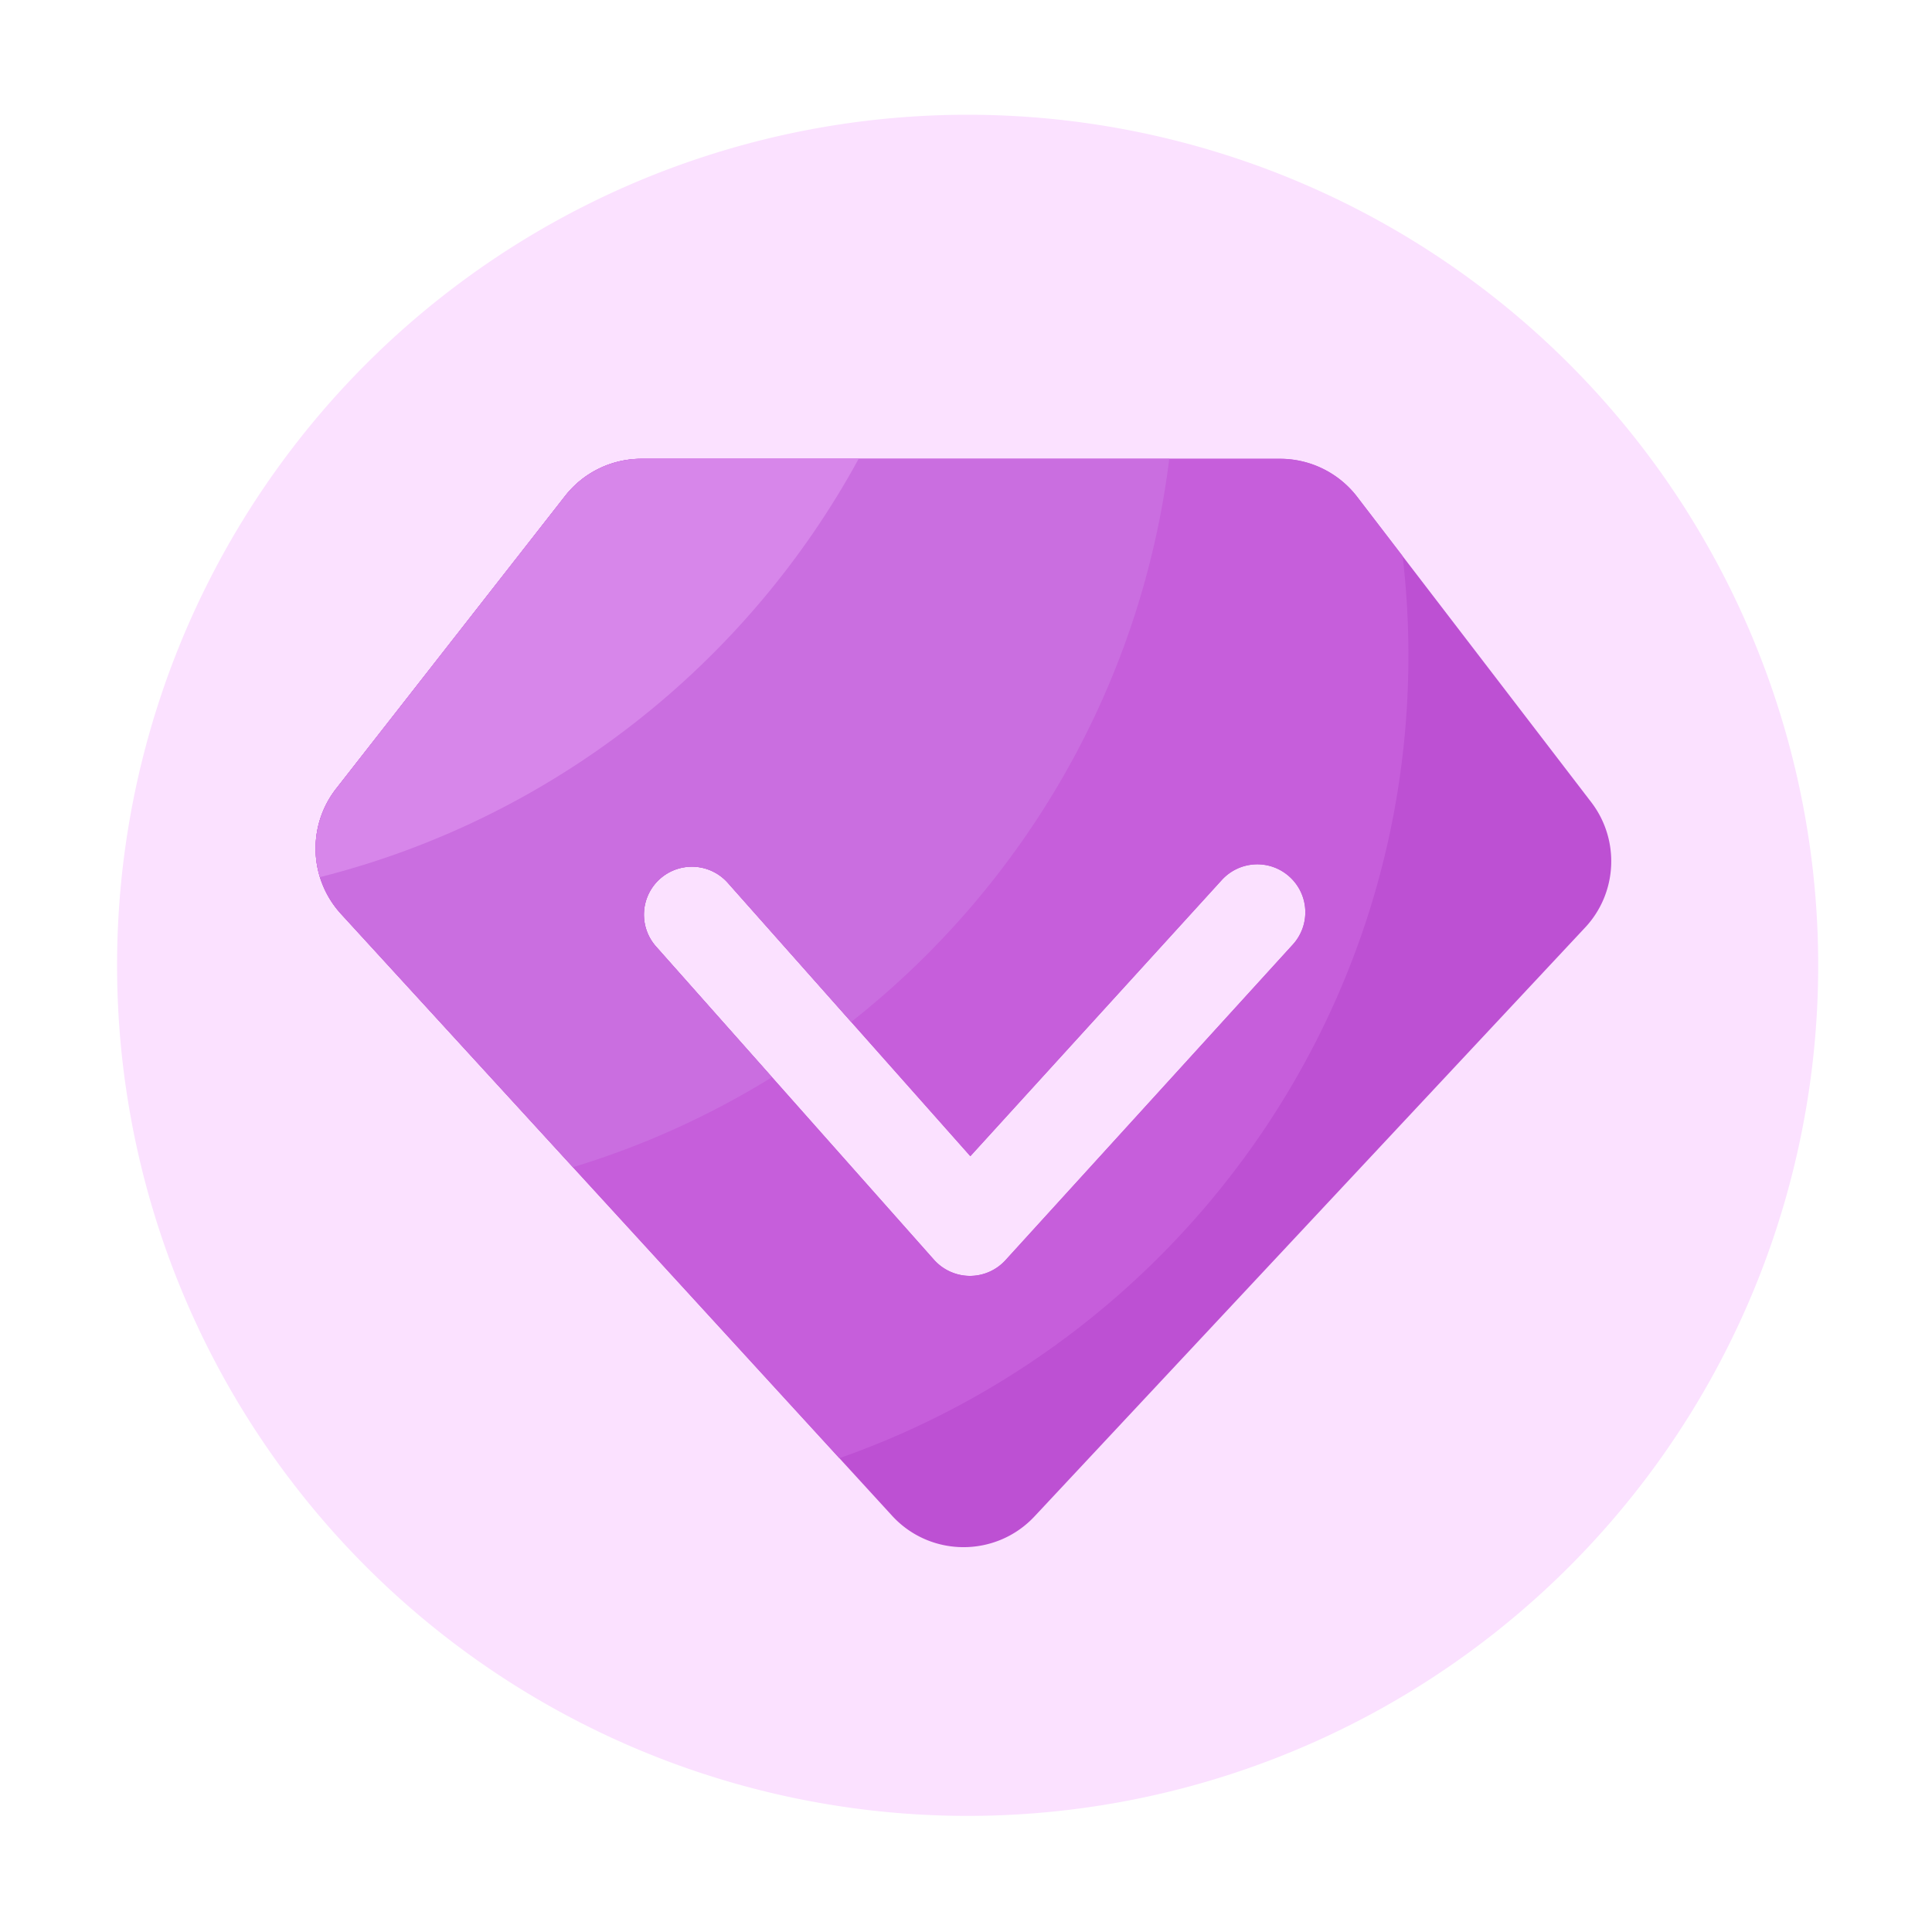 <svg t="1708352929689" class="icon" viewBox="0 0 1024 1024" version="1.1" xmlns="http://www.w3.org/2000/svg" p-id="19265" width="128" height="128"><path d="M512.87 511.642m-450.816 0a450.816 450.816 0 1 0 901.632 0 450.816 450.816 0 1 0-901.632 0Z" fill="#FBE1FF" p-id="19266"></path><path d="M843.418 425.216l-124.109-161.894c-9.728-12.698-24.832-20.122-40.806-20.122H339.968c-15.821 0-30.771 7.27-40.499 19.763L178.176 417.997c-15.462 19.814-14.387 47.872 2.56 66.406l292.045 318.925c20.224 22.118 55.04 22.272 75.52 0.41l291.84-312.115c17.152-18.33 18.534-46.438 3.277-66.406z m-158.208 75.418l-152.32 167.322a25.513 25.513 0 0 1-18.79 8.294h-0.154a25.626 25.626 0 0 1-18.893-8.55L347.699 501.658a25.431 25.431 0 0 1 2.15-35.891 25.431 25.431 0 0 1 35.891 2.15l128.563 144.896 133.274-146.381a25.431 25.431 0 0 1 35.942-1.69 25.364 25.364 0 0 1 1.69 35.891z" fill="#BD50D3" p-id="19267"></path><path d="M678.451 243.149H339.968c-15.821 0-30.771 7.27-40.499 19.763L178.176 417.997c-15.462 19.814-14.387 47.872 2.56 66.406l264.141 288.461c175.667-61.594 301.619-228.813 301.619-425.523 0-17.766-1.075-35.328-3.072-52.582l-24.166-31.539c-9.728-12.595-24.781-20.07-40.806-20.07z m6.758 257.485l-152.32 167.322a25.513 25.513 0 0 1-18.79 8.294h-0.154a25.626 25.626 0 0 1-18.893-8.55L347.699 501.658a25.431 25.431 0 0 1 2.15-35.891 25.431 25.431 0 0 1 35.891 2.15l128.563 144.896 133.274-146.381a25.431 25.431 0 0 1 35.942-1.69 25.364 25.364 0 0 1 1.69 35.891z" fill="#C65EDB" p-id="19268"></path><path d="M347.699 501.658a25.431 25.431 0 0 1 2.15-35.891 25.431 25.431 0 0 1 35.891 2.15l65.382 73.728c90.982-71.68 153.651-177.664 168.602-298.445H339.968c-15.821 0-30.771 7.27-40.499 19.763L178.176 417.997c-15.462 19.814-14.387 47.872 2.56 66.406l122.931 134.246a448.614 448.614 0 0 0 105.523-47.718L347.699 501.658z" fill="#CA6EE0" p-id="19269"></path><path d="M455.117 243.149H339.968c-15.821 0-30.771 7.27-40.499 19.763L178.176 417.997c-10.65 13.619-13.466 31.232-8.602 46.899 123.136-31.078 226.15-112.794 285.542-221.747z" fill="#D786EA" p-id="19270"></path></svg>